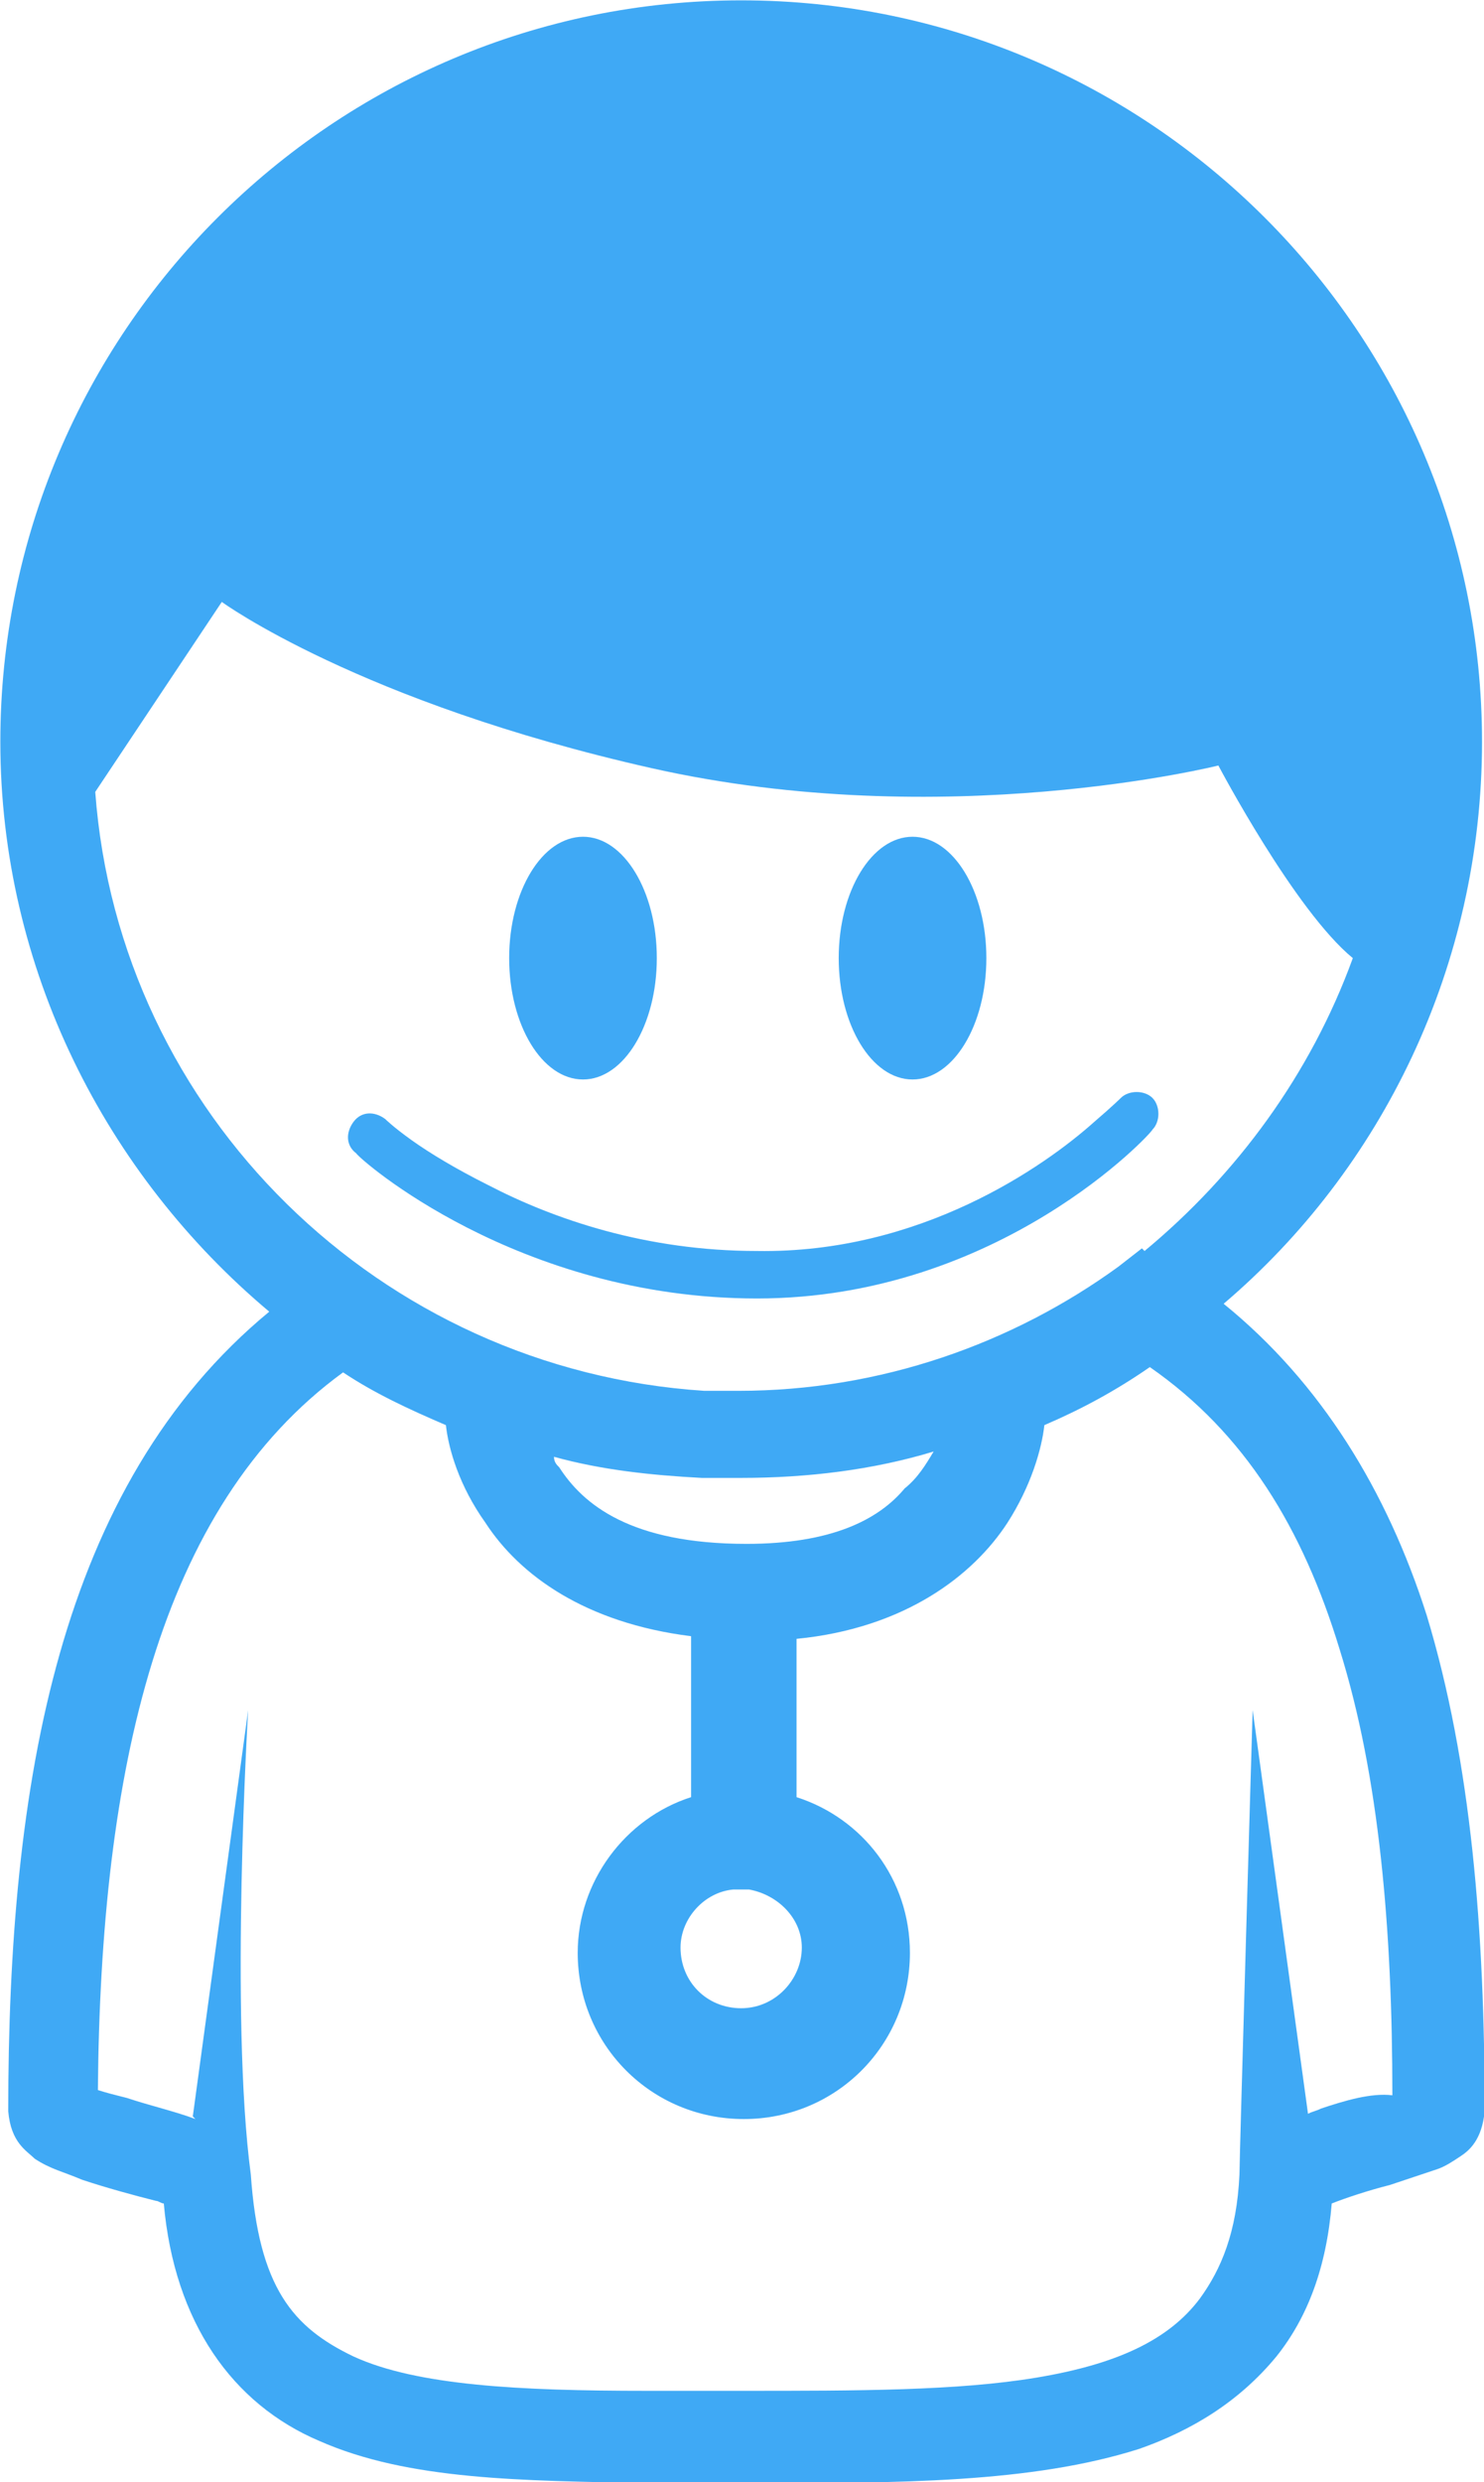 <?xml version="1.0" encoding="UTF-8" standalone="no"?>
<svg
   xmlns:dc="http://purl.org/dc/elements/1.1/"
   xmlns:cc="http://creativecommons.org/ns#"
   xmlns:rdf="http://www.w3.org/1999/02/22-rdf-syntax-ns#"
   xmlns:svg="http://www.w3.org/2000/svg"
   xmlns="http://www.w3.org/2000/svg"
   xmlns:sodipodi="http://sodipodi.sourceforge.net/DTD/sodipodi-0.dtd"
   xmlns:inkscape="http://www.inkscape.org/namespaces/inkscape"
   viewBox="0 0 106.497 177.999"
   enable-background="new 0 0 180 180"
   id="svg2"
   version="1.1"
   inkscape:version="0.91 r13725"
   sodipodi:docname="ico_doctor.svg"
   width="106.497"
   height="177.999">
  <defs
     id="defs16" />
  <sodipodi:namedview
     pagecolor="#ffffff"
     bordercolor="#666666"
     borderopacity="1"
     objecttolerance="10"
     gridtolerance="10"
     guidetolerance="10"
     inkscape:pageopacity="0"
     inkscape:pageshadow="2"
     inkscape:window-width="1101"
     inkscape:window-height="651"
     id="namedview14"
     showgrid="false"
     fit-margin-top="0"
     fit-margin-left="0"
     fit-margin-right="0"
     fit-margin-bottom="0"
     inkscape:zoom="1.3111111"
     inkscape:cx="90"
     inkscape:cy="89.999996"
     inkscape:window-x="0"
     inkscape:window-y="0"
     inkscape:window-maximized="0"
     inkscape:current-layer="svg2" />
  <g
     transform="matrix(1.892,0,0,1.892,-111.604,-112.171)"
     id="g4"
     style="fill:#3fa9f5">
    <ellipse
       cx="93.6"
       cy="95.6"
       rx="2.8"
       ry="4.6"
       id="ellipse6" />
    <ellipse
       cx="81.1"
       cy="95.6"
       rx="2.8"
       ry="4.6"
       id="ellipse8" />
    <path
       d="m 87.7,108.5 c 9.2,0 15,-6.3 15,-6.4 0.3,-0.3 0.3,-0.9 0,-1.2 -0.3,-0.3 -0.9,-0.3 -1.2,0 0,0 -0.3,0.3 -1,0.9 -1.9,1.7 -6.6,5 -12.8,4.9 -4.2,0 -7.7,-1.2 -10.2,-2.5 -1.2,-0.6 -2.2,-1.2 -2.9,-1.7 -0.7,-0.5 -1,-0.8 -1,-0.8 -0.4,-0.3 -0.9,-0.3 -1.2,0.1 -0.3,0.4 -0.3,0.9 0.1,1.2 0.1,0.2 6.1,5.5 15.2,5.5"
       id="path10"
       inkscape:connector-curvature="0" />
    <path
       d="m 105.4,108.7 c 6,-5.1 9.8,-12.8 9.8,-21.3 0,-15.5 -12.6,-28.1 -28.1,-28.1 -15.5,0 -28.1,12.6 -28.1,28.1 0,8.6 4,16.4 10.2,21.6 -8,6.6 -9.9,17.9 -9.9,30.3 0.1,1.2 0.7,1.5 1,1.8 0.6,0.4 1.1,0.5 1.8,0.8 0.9,0.3 2,0.6 2.8,0.8 0.1,0 0.2,0.1 0.3,0.1 0.4,4.5 2.6,7.6 5.9,9 3.4,1.5 7.7,1.5 12.5,1.6 1.2,0 2.4,0 3.7,0 5.8,0 10.8,0 14.9,-1.3 2,-0.7 3.8,-1.8 5.2,-3.5 1.2,-1.5 1.9,-3.4 2.1,-5.8 0.5,-0.2 1.4,-0.5 2.2,-0.7 0.6,-0.2 1.2,-0.4 1.8,-0.6 0.3,-0.1 0.6,-0.3 0.9,-0.5 0.3,-0.2 0.8,-0.6 0.9,-1.7 0,-6.8 -0.5,-13.2 -2.2,-18.8 -1.5,-4.7 -4,-8.8 -7.7,-11.8 M 62.6,89.3 67.4,82.1 c 0,0 5.2,3.8 16.3,6.3 11.1,2.5 21.5,-0.1 21.5,-0.1 0,0 2.9,5.5 5.1,7.3 -1.6,4.4 -4.4,8.2 -7.9,11.1 l -0.1,-0.1 -0.9,0.7 c -4,2.9 -9,4.7 -14.4,4.7 -0.1,0 -0.3,0 -0.4,0 -0.3,0 -0.6,0 -0.9,0 C 73.4,111.2 63.5,101.5 62.6,89.3 m 24.2,41.6 0.6,0 c 1.1,0.2 2,1.1 2,2.2 0,1.2 -1,2.3 -2.3,2.3 -1.3,0 -2.3,-1 -2.3,-2.3 0,-1.1 0.9,-2.1 2,-2.2 z m 0.5,-13.1 c -4.4,0 -6.2,-1.5 -7.1,-2.9 -0.1,-0.1 -0.2,-0.2 -0.2,-0.4 1.8,0.5 3.7,0.7 5.6,0.8 0.2,0 0.5,0 0.7,0 0.2,0 0.4,0 0.6,0 0,0 0,0 0.1,0 0,0 0.1,0 0.1,0 2.5,0 5,-0.3 7.3,-1 -0.3,0.5 -0.6,1 -1.1,1.4 -1,1.2 -2.8,2.1 -6,2.1 m 21.8,21.4 c -0.2,0.1 -0.3,0.1 -0.5,0.2 l -2.1,-15.3 c 0,0 -0.5,17 -0.5,17.6 -0.1,2.2 -0.7,3.6 -1.5,4.7 -1.2,1.6 -3.2,2.5 -6.2,3 -3,0.5 -6.8,0.5 -11.1,0.5 -1.3,0 -2.5,0 -3.7,0 -4.8,0 -8.7,-0.2 -11.1,-1.3 -2.3,-1.1 -3.6,-2.6 -3.9,-6.9 -0.8,-6 -0.1,-17.6 -0.1,-17.6 l -2.1,15.4 0.1,0.1 c -0.8,-0.3 -1.7,-0.5 -2.6,-0.8 -0.4,-0.1 -0.8,-0.2 -1.1,-0.3 0.1,-12.1 2.3,-22.1 9.3,-27.2 1.2,0.8 2.5,1.4 3.9,2 0.1,0.9 0.5,2.3 1.5,3.7 1.3,2 3.8,3.8 7.8,4.3 l 0,6.1 c -2.5,0.8 -4.3,3.2 -4.3,5.9 0,3.5 2.8,6.3 6.3,6.3 3.5,0 6.3,-2.8 6.3,-6.3 0,-2.8 -1.8,-5.1 -4.3,-5.9 l 0,-6 c 4.1,-0.4 6.7,-2.4 8,-4.4 0.9,-1.4 1.3,-2.8 1.4,-3.7 1.4,-0.6 2.7,-1.3 4,-2.2 3.6,2.5 5.8,6.1 7.2,10.7 1.5,4.8 2,10.6 2,16.9 -0.8,-0.1 -1.8,0.2 -2.7,0.5"
       id="path12"
       inkscape:connector-curvature="0" />
  </g>
</svg>
